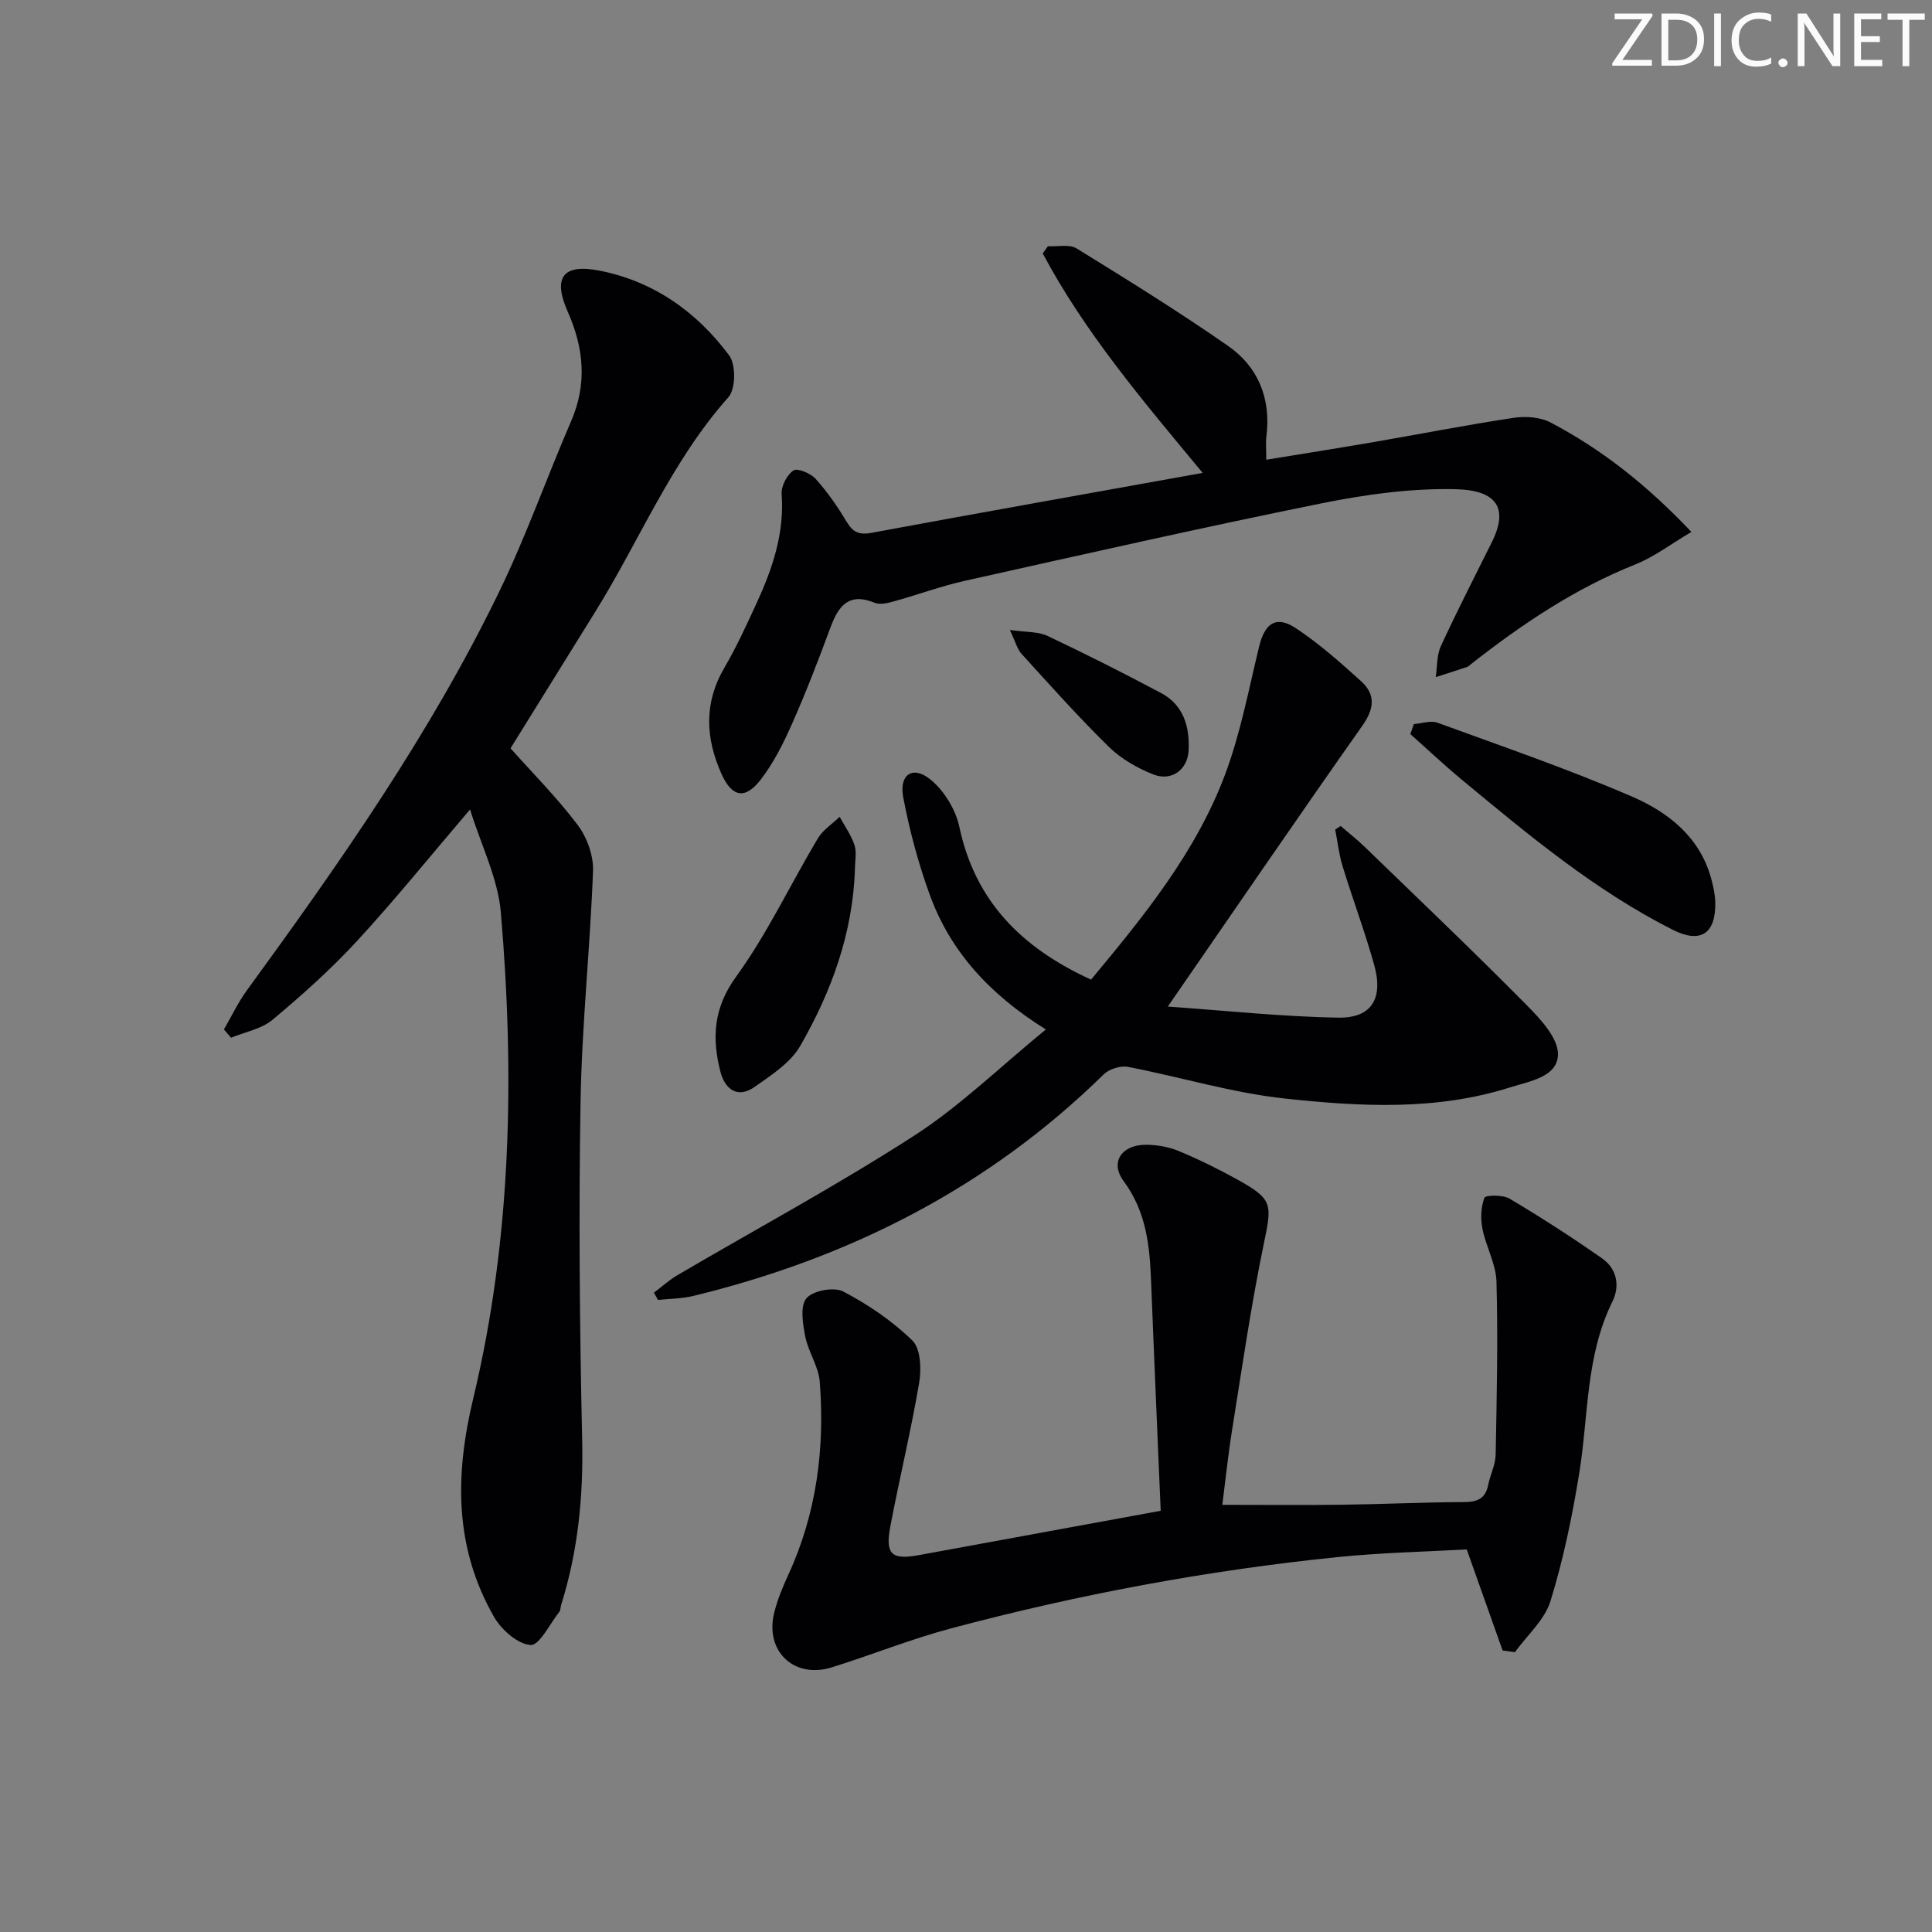 <svg enable-background="new 0 0 400 400" viewBox="0 0 400 400" xmlns="http://www.w3.org/2000/svg"><rect x="0" y="0" width="400" height="400" fill="#808080" stroke="none"/><g fill="#fafbfa"><path d="m342.2 3.2-6.3 9.2h6.1v1.2h-8.2v-.5l6.2-9.1h-5.7v-1.2h7.8v.4z"/><path d="m344 13.7v-10.9h3.1c1.6 0 3 .5 4.1 1.4 1.1 1 1.6 2.2 1.6 3.9s-.5 3-1.6 4-2.5 1.5-4.2 1.5h-3zm1.4-9.6v8.4h1.6c1.4 0 2.5-.4 3.2-1.1.8-.8 1.2-1.8 1.2-3.2s-.4-2.4-1.2-3.1-1.8-1-3.1-1z"/><path d="m356.3 2.8v10.9h-1.4v-10.9z"/><path d="m366.6 13.2c-.8.4-1.8.6-3 .6-1.6 0-2.8-.5-3.7-1.5s-1.4-2.3-1.4-3.9c0-1.7.5-3.2 1.6-4.2s2.4-1.6 4-1.6c1 0 1.9.1 2.6.4v1.5c-.8-.4-1.6-.6-2.6-.6-1.2 0-2.2.4-3 1.2s-1.1 1.9-1.1 3.3c0 1.3.4 2.3 1.1 3.1s1.6 1.1 2.8 1.1c1.1 0 2-.2 2.8-.7v1.3z"/><path d="m368.2 13c0-.3.1-.5.3-.6.2-.2.4-.3.6-.3.3 0 .5.1.7.3s.3.4.3.6-.1.5-.3.6c-.2.2-.4.3-.7.3s-.5-.1-.6-.3c-.2-.2-.3-.4-.3-.6z"/><path d="m381.1 13.7h-1.7l-5.5-8.4c-.2-.2-.3-.5-.4-.7 0 .2.1.8.1 1.5v7.6h-1.4v-10.9h1.8l5.3 8.3c.3.4.4.6.4.8 0-.3-.1-.8-.1-1.6v-7.5h1.4v10.9z"/><path d="m389.7 13.7h-5.8v-10.9h5.6v1.2h-4.2v3.5h3.9v1.2h-3.9v3.7h4.4z"/><path d="m398.4 4.1h-3.1v9.6h-1.4v-9.6h-3.1v-1.3h7.7v1.3z"/></g><path d="m97.32 167.59c-8.22 9.63-15.53 18.69-23.39 27.22-5.39 5.85-11.39 11.21-17.5 16.32-2.3 1.92-5.69 2.52-8.59 3.72-.49-.57-.98-1.14-1.48-1.71 1.57-2.71 2.92-5.59 4.76-8.11 19.22-26.37 37.95-53.07 52.23-82.52 5.57-11.48 9.82-23.59 14.9-35.32 3.35-7.75 2.62-15.15-.7-22.64-3.12-7.04-1.09-10 6.5-8.53 11.21 2.17 20.21 8.53 26.93 17.59 1.41 1.9 1.34 6.94-.17 8.63-11.8 13.24-18.37 29.63-27.56 44.41-5.87 9.45-11.73 18.9-17.55 28.28 4.62 5.19 9.66 10.24 13.91 15.88 1.92 2.55 3.28 6.32 3.17 9.47-.59 15.92-2.31 31.82-2.58 47.74-.4 23.31-.19 46.64.33 69.94.27 11.75-.84 23.14-4.35 34.32-.15.47-.1 1.08-.38 1.43-1.96 2.48-4.12 6.99-5.95 6.87-2.69-.18-6.05-3.17-7.58-5.84-8.19-14.33-8.12-29.24-4.29-45.21 7.93-33.1 8.59-66.89 5.71-100.68-.62-7.03-4.07-13.84-6.37-21.26z" fill="#010104"/><path d="m240.31 312.79c-.66-15.69-1.37-31.61-1.99-47.54-.29-7.36-.99-14.37-5.69-20.72-2.9-3.93-.38-7.54 4.66-7.52 2.26.01 4.67.44 6.76 1.3 4.13 1.72 8.17 3.7 12.08 5.87 7.48 4.16 7.25 5.04 5.49 13.51-2.62 12.66-4.46 25.48-6.51 38.25-.86 5.37-1.42 10.78-2.04 15.62 8.48 0 16.55.08 24.62-.02 8.48-.11 16.95-.51 25.43-.55 2.75-.01 4.43-.71 4.99-3.55.42-2.11 1.51-4.16 1.55-6.25.23-11.94.49-23.89.17-35.83-.1-3.67-2.18-7.26-2.91-10.97-.41-2.08-.32-4.49.42-6.41.22-.57 3.83-.64 5.21.19 6.52 3.88 12.92 8.01 19.14 12.36 3.07 2.15 3.76 5.69 2.13 8.98-5.55 11.24-4.92 23.58-6.85 35.48-1.45 8.93-3.29 17.87-5.96 26.5-1.21 3.91-4.83 7.07-7.36 10.57-.85-.11-1.7-.23-2.55-.34-2.38-6.71-4.77-13.43-7.43-20.93-8.46.48-17.59.66-26.65 1.58-27.13 2.76-53.89 7.77-80.23 14.8-8.32 2.22-16.36 5.48-24.59 8.04-7.81 2.43-13.88-3.36-11.91-11.31.67-2.72 1.77-5.36 2.95-7.92 5.84-12.72 7.55-26.14 6.48-39.91-.25-3.19-2.39-6.2-3.01-9.41-.51-2.61-1.09-6.28.26-7.87s5.7-2.4 7.61-1.4c5.17 2.71 10.18 6.1 14.33 10.17 1.72 1.69 1.87 5.91 1.39 8.75-1.69 9.96-4.09 19.8-5.97 29.74-1.1 5.78.28 6.96 5.92 5.92 16.3-3 32.6-5.98 50.06-9.18z" fill="#010104"/><path d="m216.53 213.14c-11.7-7.3-19.8-16.19-24.07-27.98-2.36-6.52-4.18-13.31-5.46-20.12-.89-4.74 2.02-6.63 5.69-3.61 2.81 2.31 5.17 6.19 5.93 9.76 3.28 15.42 12.9 25.06 27.27 31.63 10.85-13.05 21.71-26.32 27.78-42.55 3.17-8.48 4.86-17.54 7.01-26.38 1.19-4.9 3.53-6.53 7.63-3.82 4.81 3.19 9.19 7.08 13.48 10.96 3.05 2.76 2.76 5.69.27 9.22-13.3 18.88-26.33 37.95-40.28 58.15 12.12.84 23.74 2.11 35.37 2.29 6.86.1 9.29-4.01 7.36-10.92-1.92-6.87-4.44-13.57-6.53-20.39-.76-2.47-1.04-5.08-1.54-7.63.37-.25.75-.49 1.12-.74 1.64 1.42 3.36 2.75 4.92 4.26 11.23 10.87 22.55 21.66 33.54 32.76 2.87 2.9 6.59 6.86 6.54 10.28-.06 4.66-5.85 5.54-9.94 6.83-15.29 4.85-31.01 3.97-46.52 2.31-10.97-1.17-21.71-4.48-32.6-6.57-1.54-.29-3.87.46-5 1.57-23.93 23.46-52.64 38-84.96 45.86-2.36.57-4.86.57-7.3.83-.29-.5-.57-1-.86-1.5 1.62-1.22 3.14-2.61 4.87-3.63 16.35-9.59 33.07-18.59 48.98-28.86 9.55-6.16 17.82-14.26 27.3-22.01z" fill="#010104"/><path d="m249 97.91c-12.47-15.04-24.42-29.11-33.11-45.43.35-.5.71-1 1.06-1.5 2.01.11 4.45-.47 5.96.46 10.58 6.52 21.14 13.08 31.34 20.17 6.3 4.39 8.93 10.97 7.94 18.79-.16 1.29-.02 2.61-.02 4.78 7.54-1.23 14.65-2.35 21.75-3.57 9.81-1.69 19.58-3.61 29.43-5.1 2.49-.38 5.53-.17 7.7.97 10.65 5.6 19.98 12.99 29.14 22.65-4.31 2.54-7.73 5.18-11.59 6.72-12.52 4.99-23.5 12.38-34.01 20.62-.26.21-.49.5-.79.6-2.17.73-4.36 1.42-6.54 2.12.32-2.15.18-4.51 1.05-6.4 3.34-7.26 6.99-14.37 10.55-21.52 3.51-7.05 1.07-10.79-7.52-10.99-9.21-.21-18.6 1.09-27.67 2.92-24.69 4.99-49.27 10.56-73.86 16.04-5.01 1.12-9.86 2.92-14.82 4.29-1.25.35-2.81.71-3.9.27-5.31-2.18-7.48.6-9.13 5.06-2.48 6.69-5.04 13.37-7.93 19.89-1.8 4.07-3.83 8.16-6.53 11.66-3.25 4.21-5.97 3.63-8.12-1.17-3.31-7.39-3.69-14.66.58-21.97 2.51-4.29 4.59-8.85 6.68-13.38 3.29-7.15 5.79-14.48 5.19-22.61-.12-1.63 1.1-3.97 2.45-4.88.81-.55 3.54.59 4.57 1.72 2.42 2.69 4.53 5.71 6.39 8.83 1.3 2.19 2.55 2.86 5.18 2.37 22.5-4.17 45.04-8.17 68.58-12.41z" fill="#010104"/><path d="m292.73 149.91c1.64-.12 3.48-.8 4.88-.28 13.52 4.94 27.16 9.62 40.36 15.33 7.48 3.24 14.04 8.41 16.35 17.07.42 1.58.78 3.23.81 4.86.11 6.45-3.07 8.51-8.79 5.62-16.16-8.16-29.94-19.69-43.76-31.14-3.63-3.01-7.06-6.25-10.59-9.39.24-.69.49-1.38.74-2.07z" fill="#010104"/><path d="m177.01 179.94c-.44 13.22-4.84 25.33-11.32 36.59-2.02 3.51-6 6.07-9.47 8.51-3.56 2.5-6.15.42-7.07-3.17-1.77-6.93-1.47-13.14 3.24-19.64 6.48-8.94 11.24-19.11 16.93-28.64 1.05-1.76 2.99-3 4.52-4.48 1.06 1.95 2.4 3.81 3.08 5.88.48 1.5.09 3.29.09 4.95z" fill="#010104"/><path d="m209.08 130.43c3.43.49 5.85.31 7.76 1.21 7.94 3.76 15.8 7.72 23.56 11.85 4.64 2.47 5.93 6.99 5.69 11.87-.2 4.02-3.53 6.46-7.3 4.98-3.31-1.3-6.66-3.22-9.19-5.69-6.29-6.16-12.16-12.75-18.09-19.26-.9-.98-1.24-2.46-2.43-4.96z" fill="#010104"/></svg>